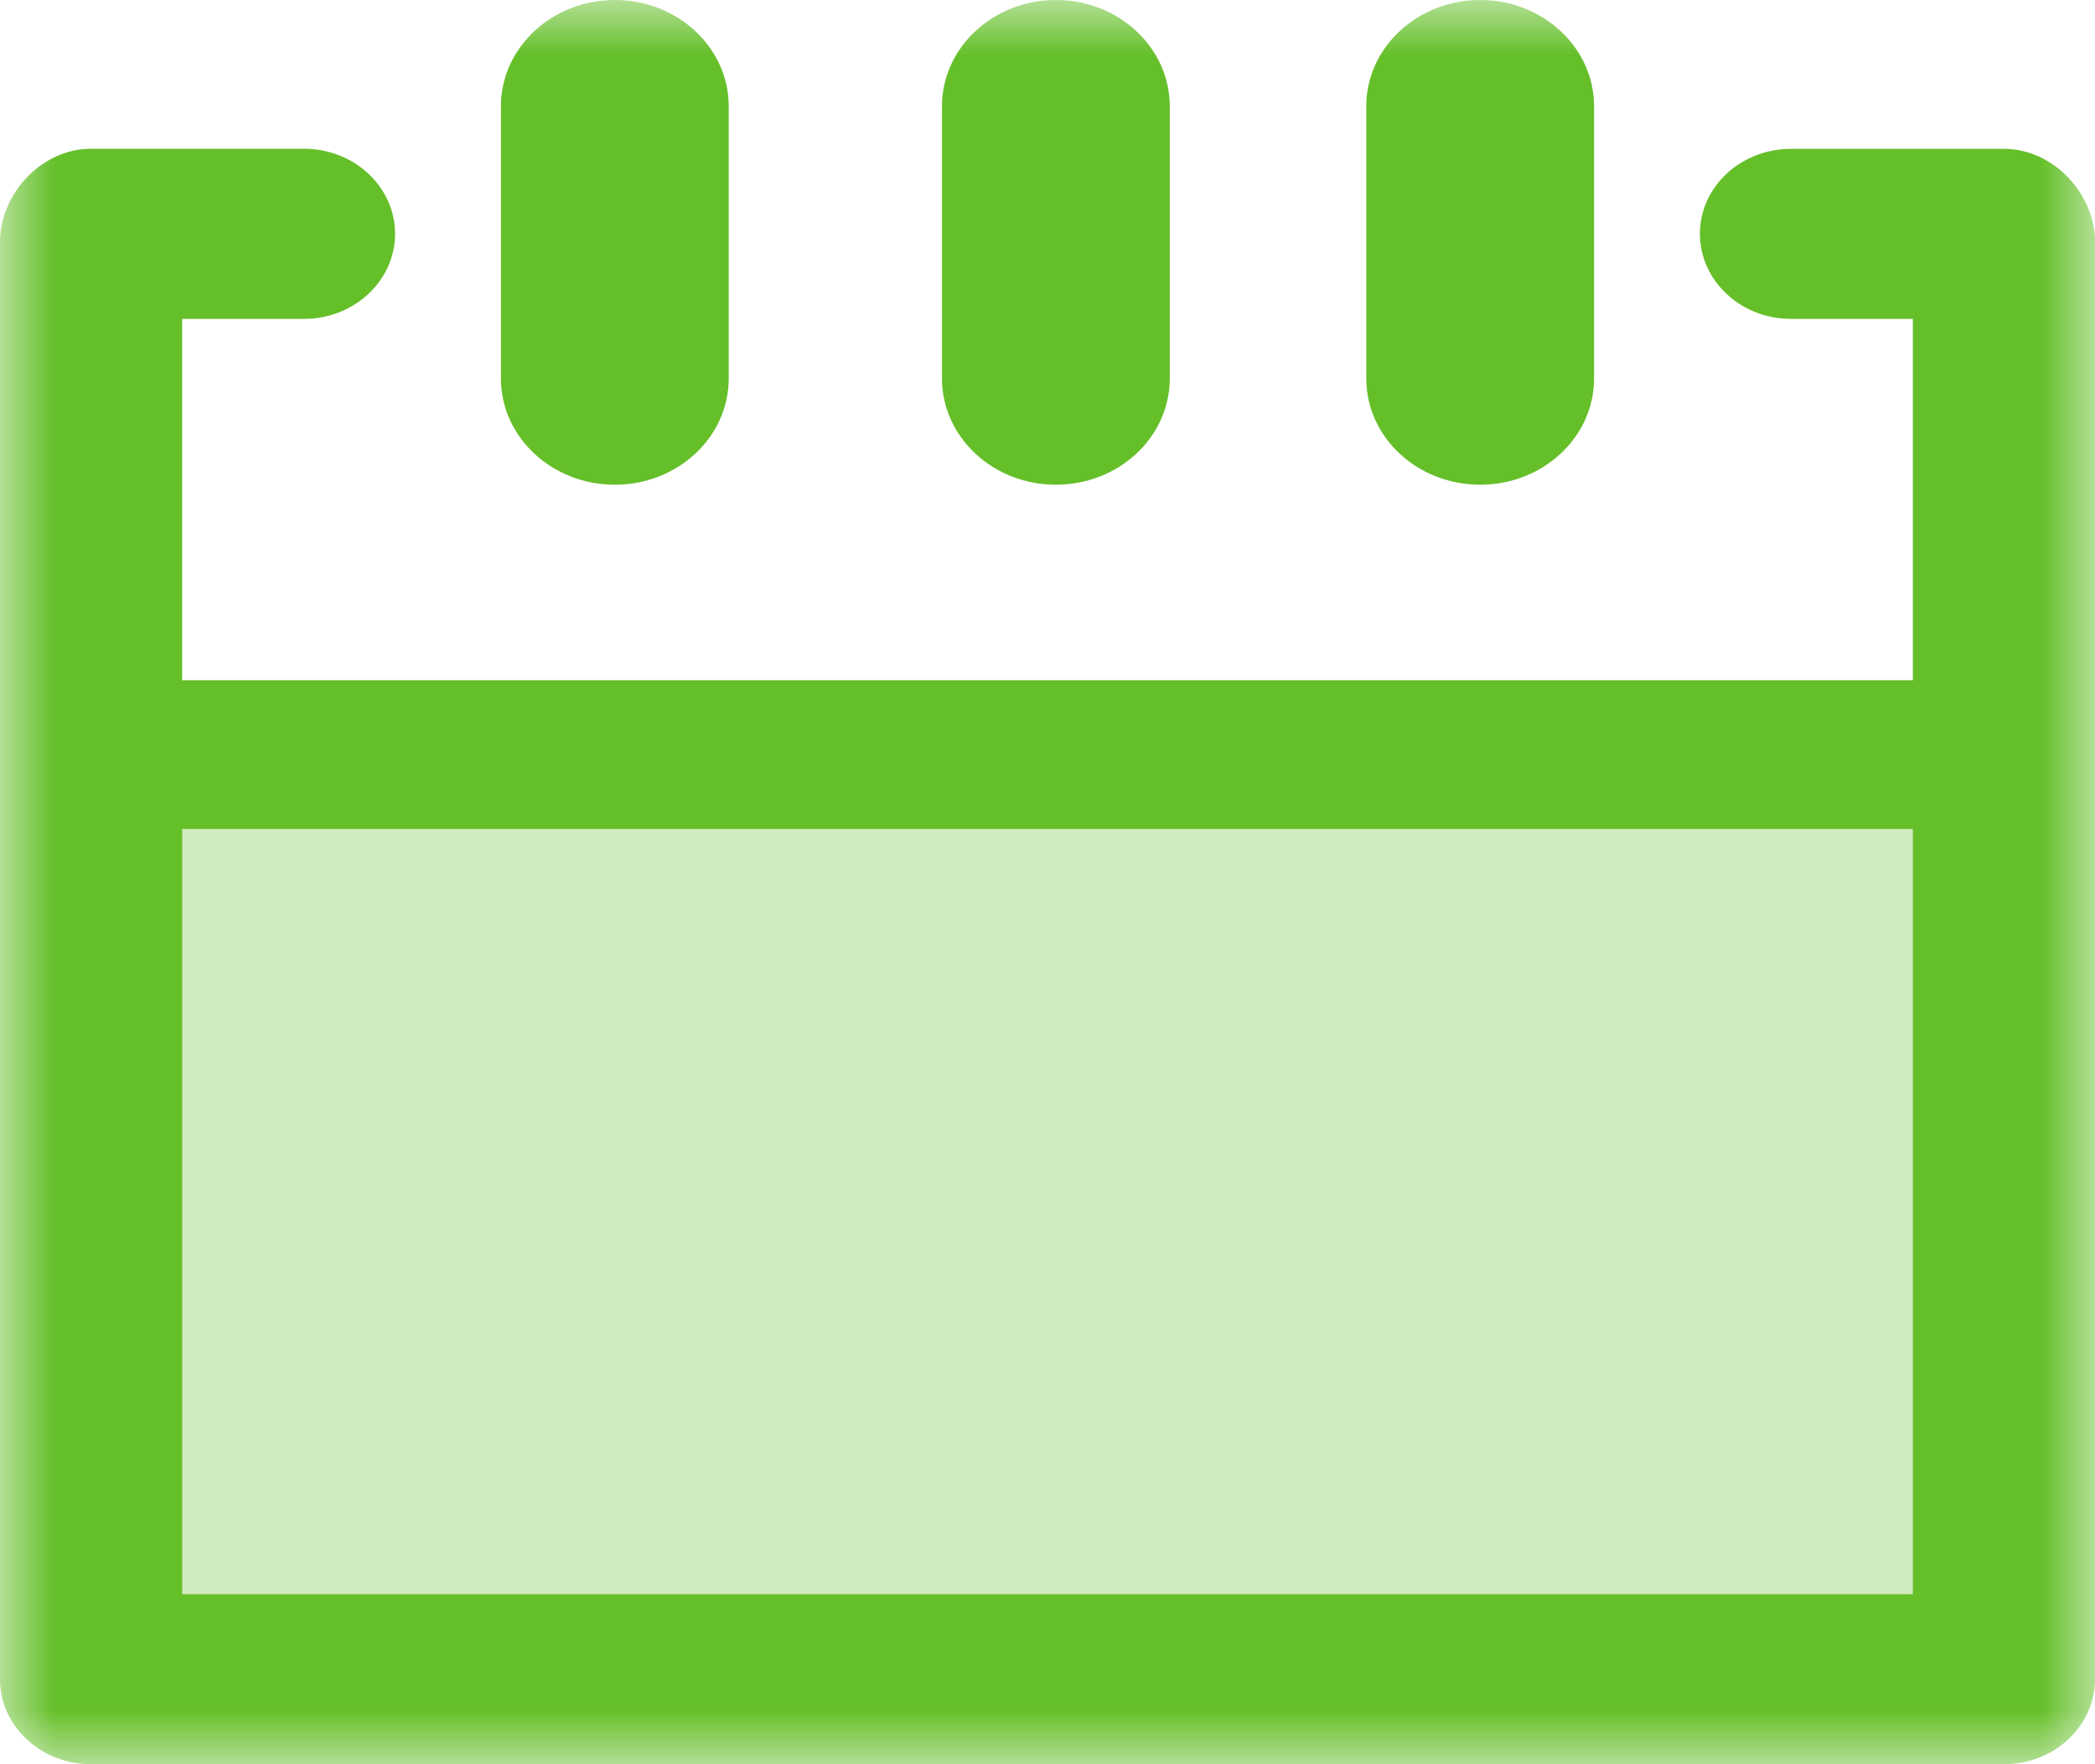 <svg xmlns="http://www.w3.org/2000/svg" xmlns:xlink="http://www.w3.org/1999/xlink" width="19" height="16" viewBox="0 0 19 16">
    <defs>
        <path id="a" d="M9.5 16H19V0H0v16z"/>
    </defs>
    <g fill="none" fill-rule="evenodd">
        <path fill="#D0EBBE" d="M1 7h17v8H1z"/>
        <path d="M0 0h19v16H0z"/>
        <mask id="b" fill="#fff">
            <use xlink:href="#a"/>
        </mask>
        <path fill="#65BF29" d="M1.652 14.458h15.696v-6.94H1.652v6.94zm17.348.77c0 .427-.37.772-.826.772H.826C.37 16 0 15.655 0 15.229V2.192c0-.426.37-.843.826-.843h1.931c.456 0 .826.346.826.771 0 .426-.37.772-.826.772H1.652v3.277h15.696V2.892h-1.105c-.456 0-.826-.346-.826-.772 0-.425.37-.77.826-.77h1.931c.456 0 .826.416.826.842v13.037zM14.457 3.433V.964c0-.532-.463-.964-1.033-.964-.57 0-1.033.432-1.033.964v2.468c0 .533.463.964 1.033.964.57 0 1.033-.431 1.033-.964zm-9.914 0V.964C4.543.432 5.006 0 5.576 0c.57 0 1.033.432 1.033.964v2.468c0 .533-.463.964-1.033.964-.57 0-1.033-.431-1.033-.964zm4 0V.964C8.543.432 9.006 0 9.576 0c.57 0 1.033.432 1.033.964v2.468c0 .533-.463.964-1.033.964-.57 0-1.033-.431-1.033-.964z" mask="url(#b)"/>
    </g>
</svg>
